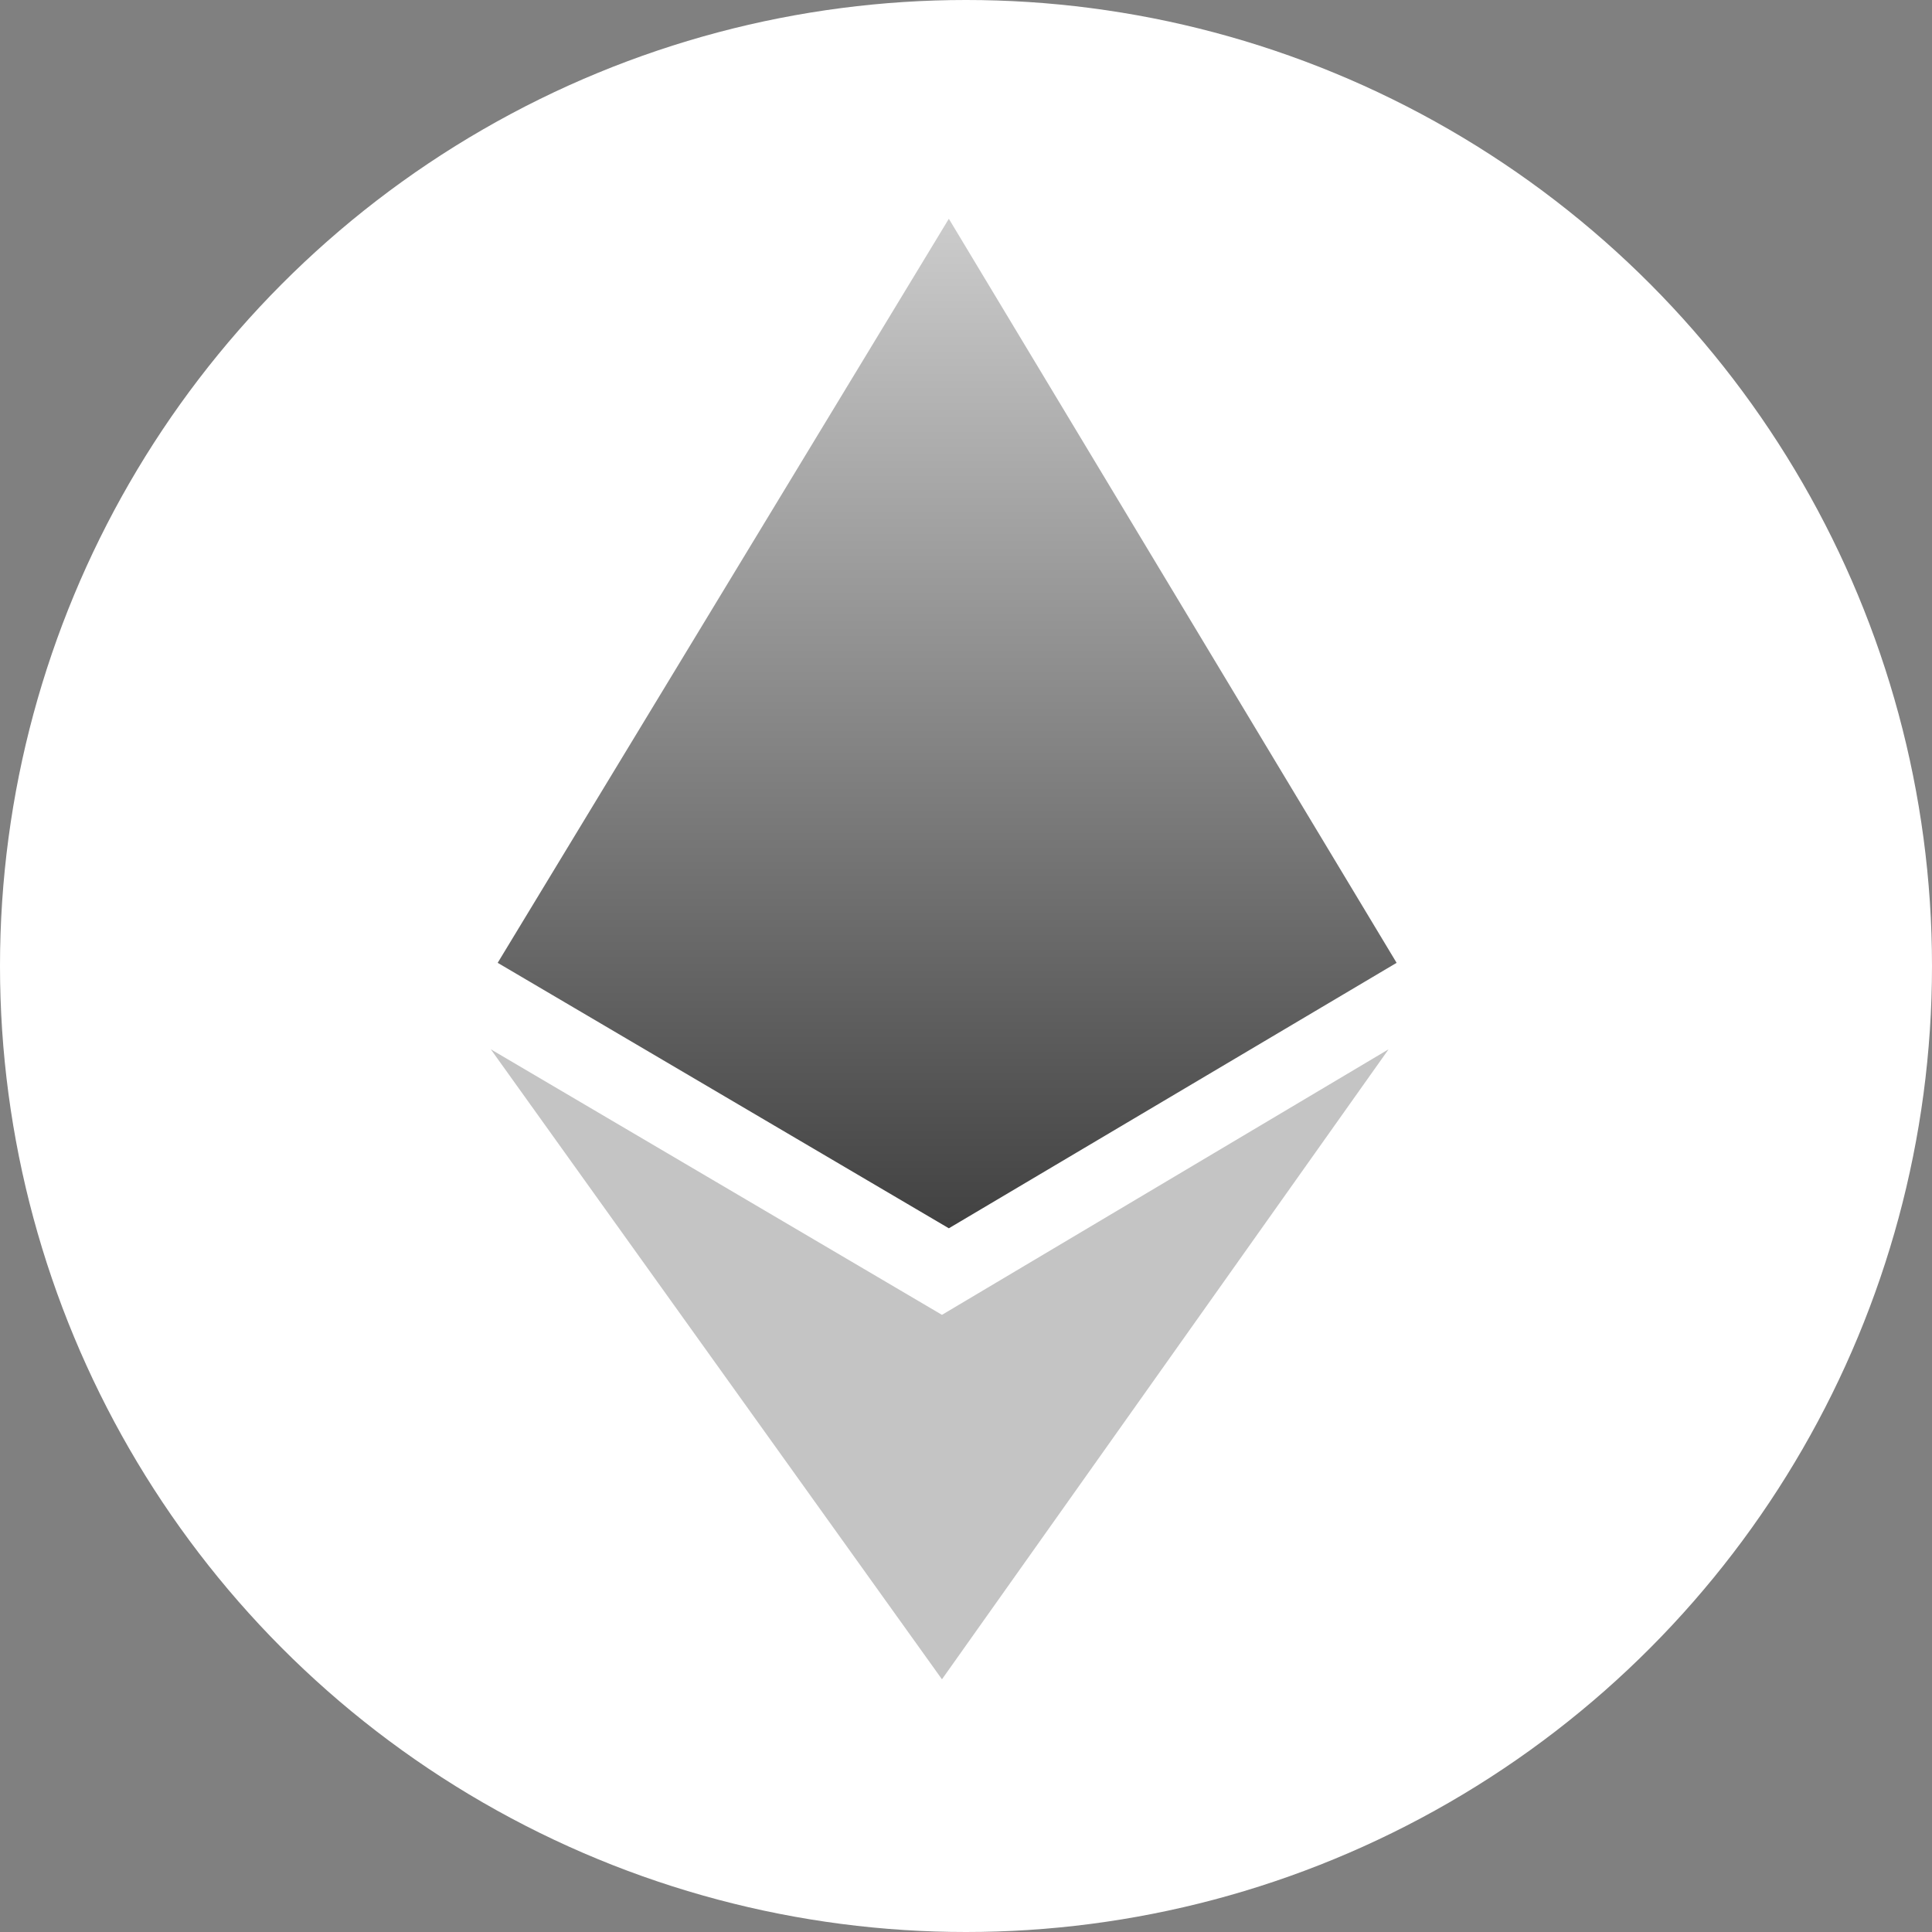 <svg xmlns="http://www.w3.org/2000/svg" xmlns:xlink="http://www.w3.org/1999/xlink" width="25" height="25" viewBox="0 0 25 25">
  <rect x="0" y="0" width="25" height="25" fill="#808080" stroke="none"/>
  <defs>
    <linearGradient id="linear-gradient" x1="0.5" x2="0.5" y2="1" gradientUnits="objectBoundingBox">
      <stop offset="0" stop-color="#ccc"/>
      <stop offset="1" stop-color="#414141"/>
    </linearGradient>
  </defs>
  <g id="ETH-Icon" transform="translate(-920 -9720)">
    <circle id="Ellipse_31" data-name="Ellipse 31" cx="12.5" cy="12.5" r="12.5" transform="translate(920 9720)" fill="#fff"/>
    <g id="Group_260" data-name="Group 260" transform="translate(-138.649 -428.435)">
      <path id="Path_3290" data-name="Path 3290" d="M8214,10162.656l5.838,8.152,5.779-8.152-5.779,3.436Z" transform="translate(-7149 -0.643)" fill="#c4c4c4"/>
      <path id="Path_3291" data-name="Path 3291" d="M8214.094,10160.893l5.838,3.435,5.794-3.435-5.794-9.628Z" transform="translate(-7149.005 0.001)" fill="url(#linear-gradient)"/>
    </g>
  </g>
</svg>
